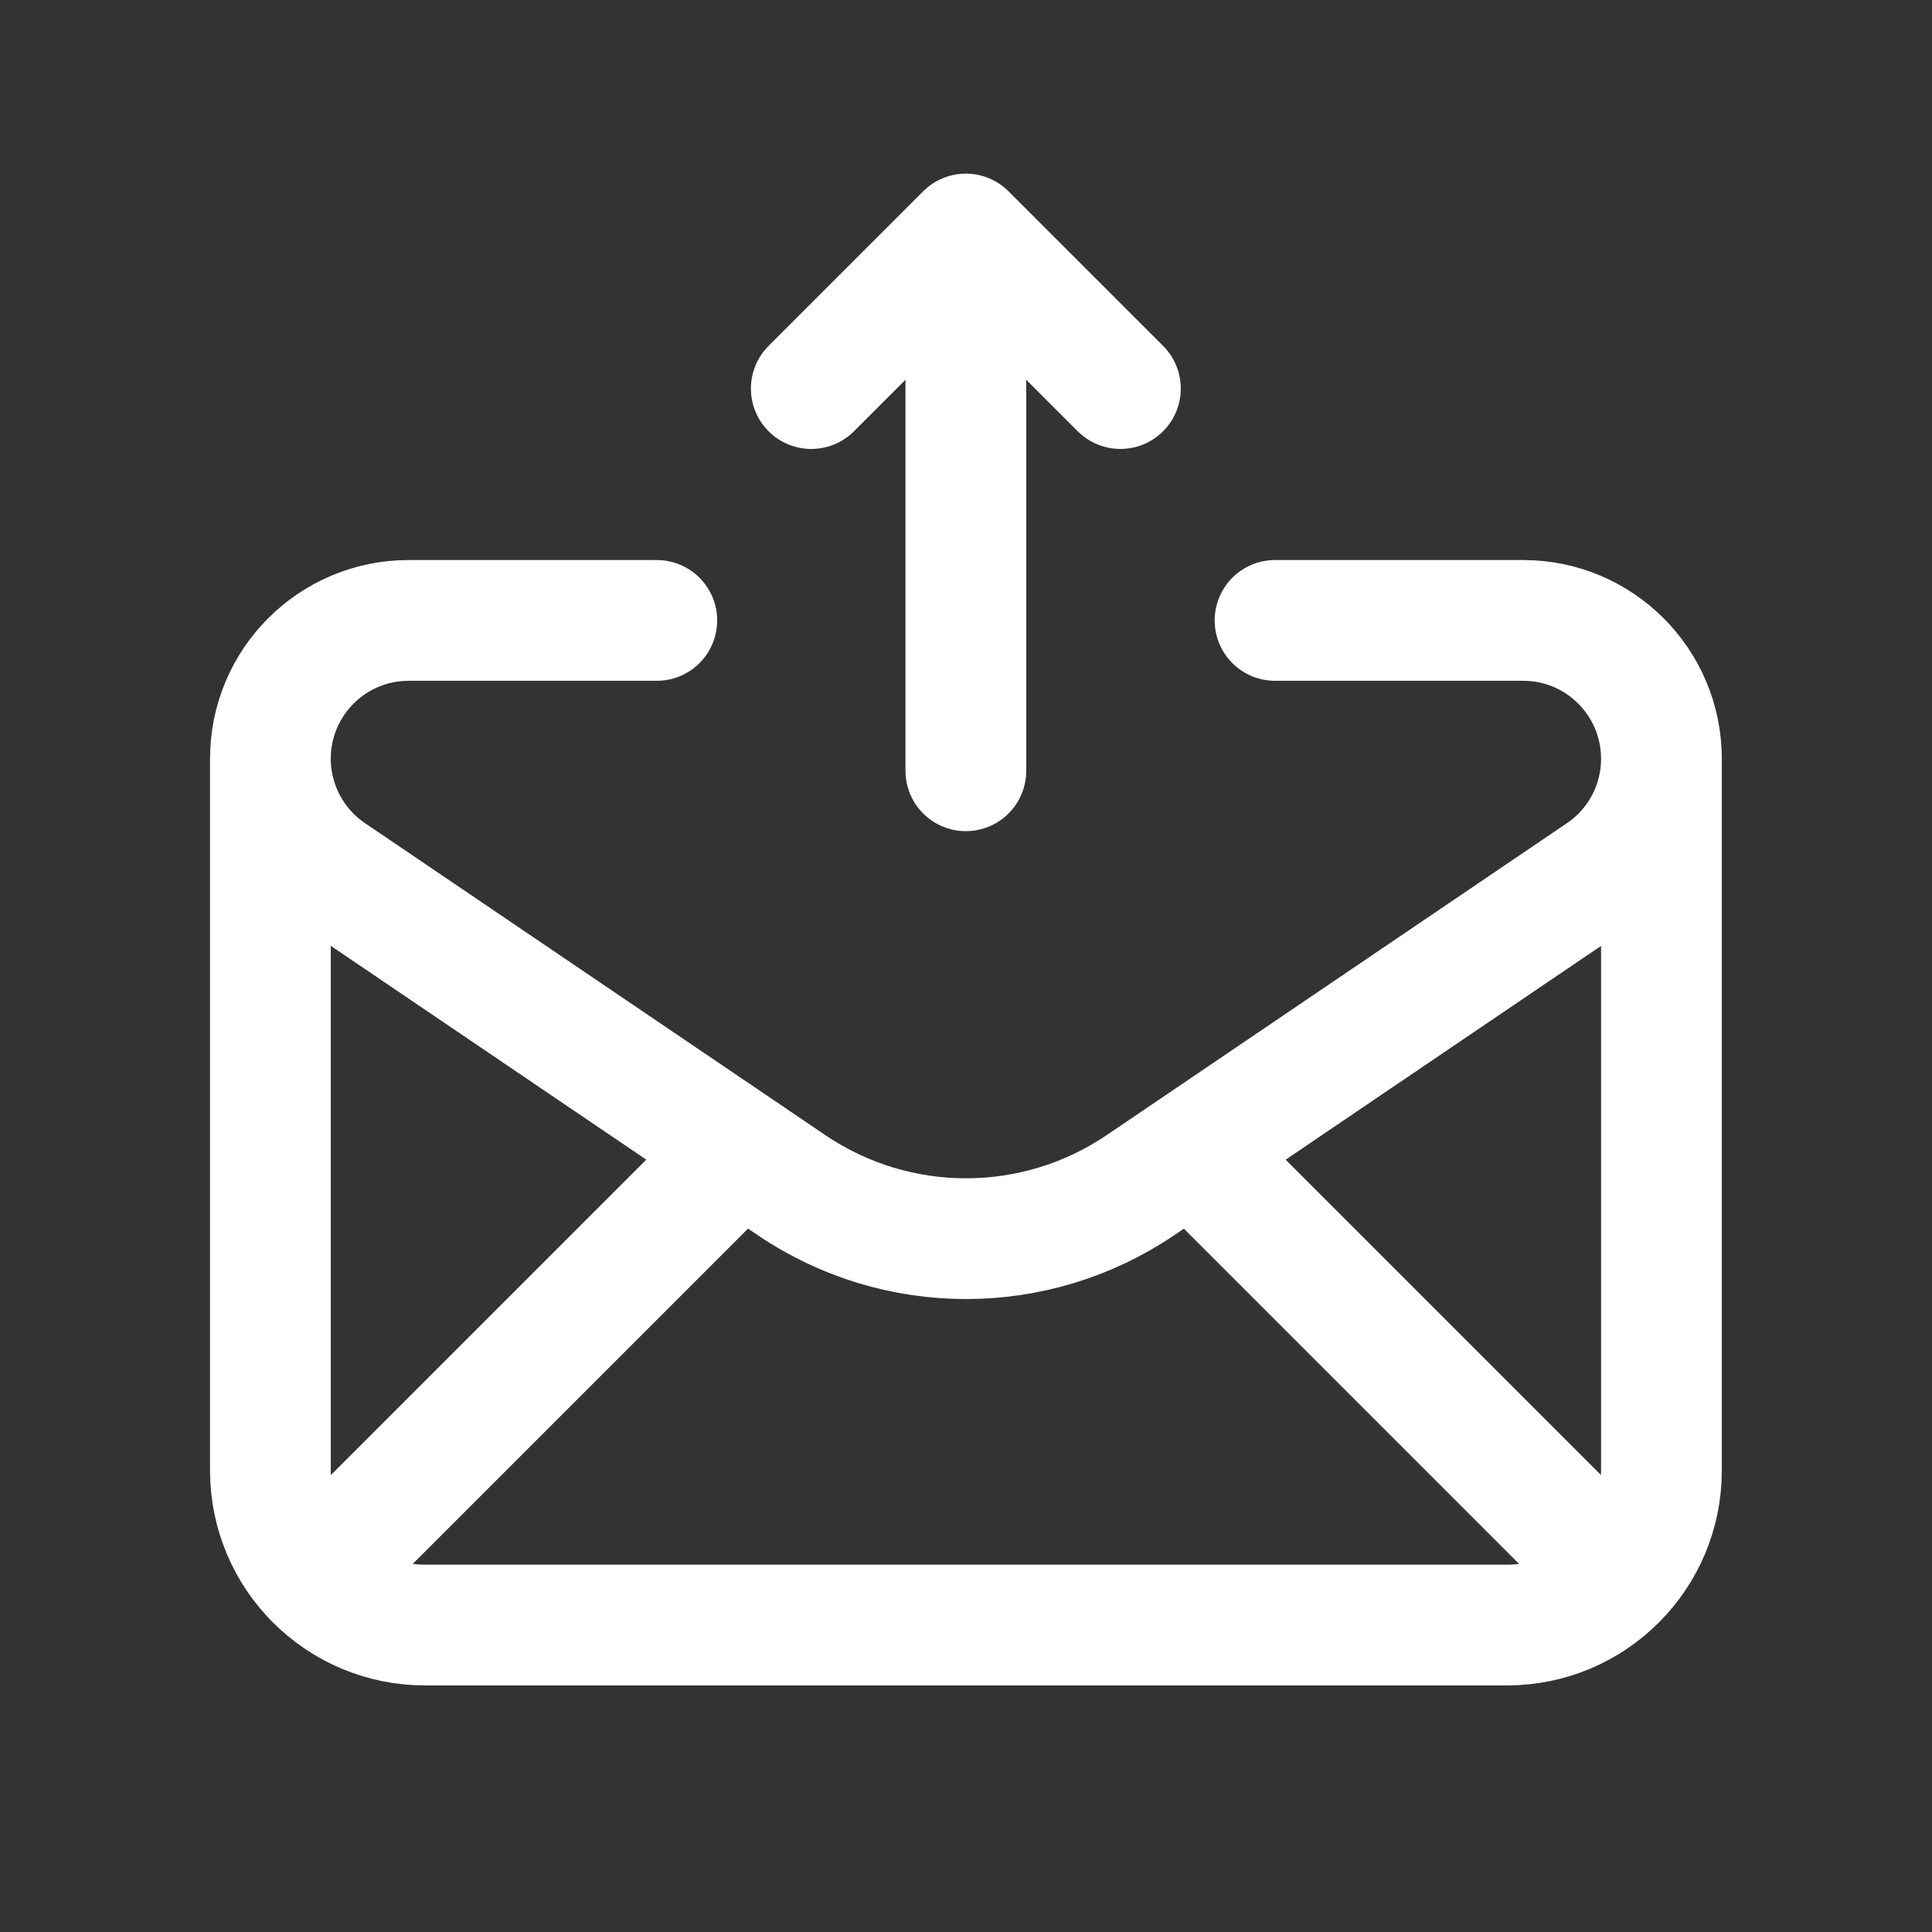 <svg width="24" height="24" viewBox="0 0 24 24" fill="none" xmlns="http://www.w3.org/2000/svg">
<rect x="0" y="0" width="24" height="24" fill="#333333" stroke="none"/>
<path d="M8.159 7.707L5.077 7.707C4.128 7.707 3.359 8.476 3.359 9.425C3.359 9.994 3.642 10.527 4.113 10.846L9.832 14.722C11.141 15.609 12.859 15.609 14.168 14.722L19.885 10.847C20.357 10.528 20.639 9.995 20.639 9.426C20.639 8.477 19.87 7.707 18.922 7.707H15.839M3.359 9.44L3.359 18.267C3.359 19.328 4.219 20.187 5.279 20.187L18.719 20.187C19.78 20.187 20.639 19.328 20.639 18.267L20.639 9.44M3.895 19.599L9.198 14.296M14.799 14.295L20.102 19.598M11.998 2.907V9.575M11.998 2.907L13.918 4.827M11.998 2.907L10.078 4.827" stroke="white" stroke-width="1.5" stroke-linecap="round" stroke-linejoin="round"/>
</svg>
